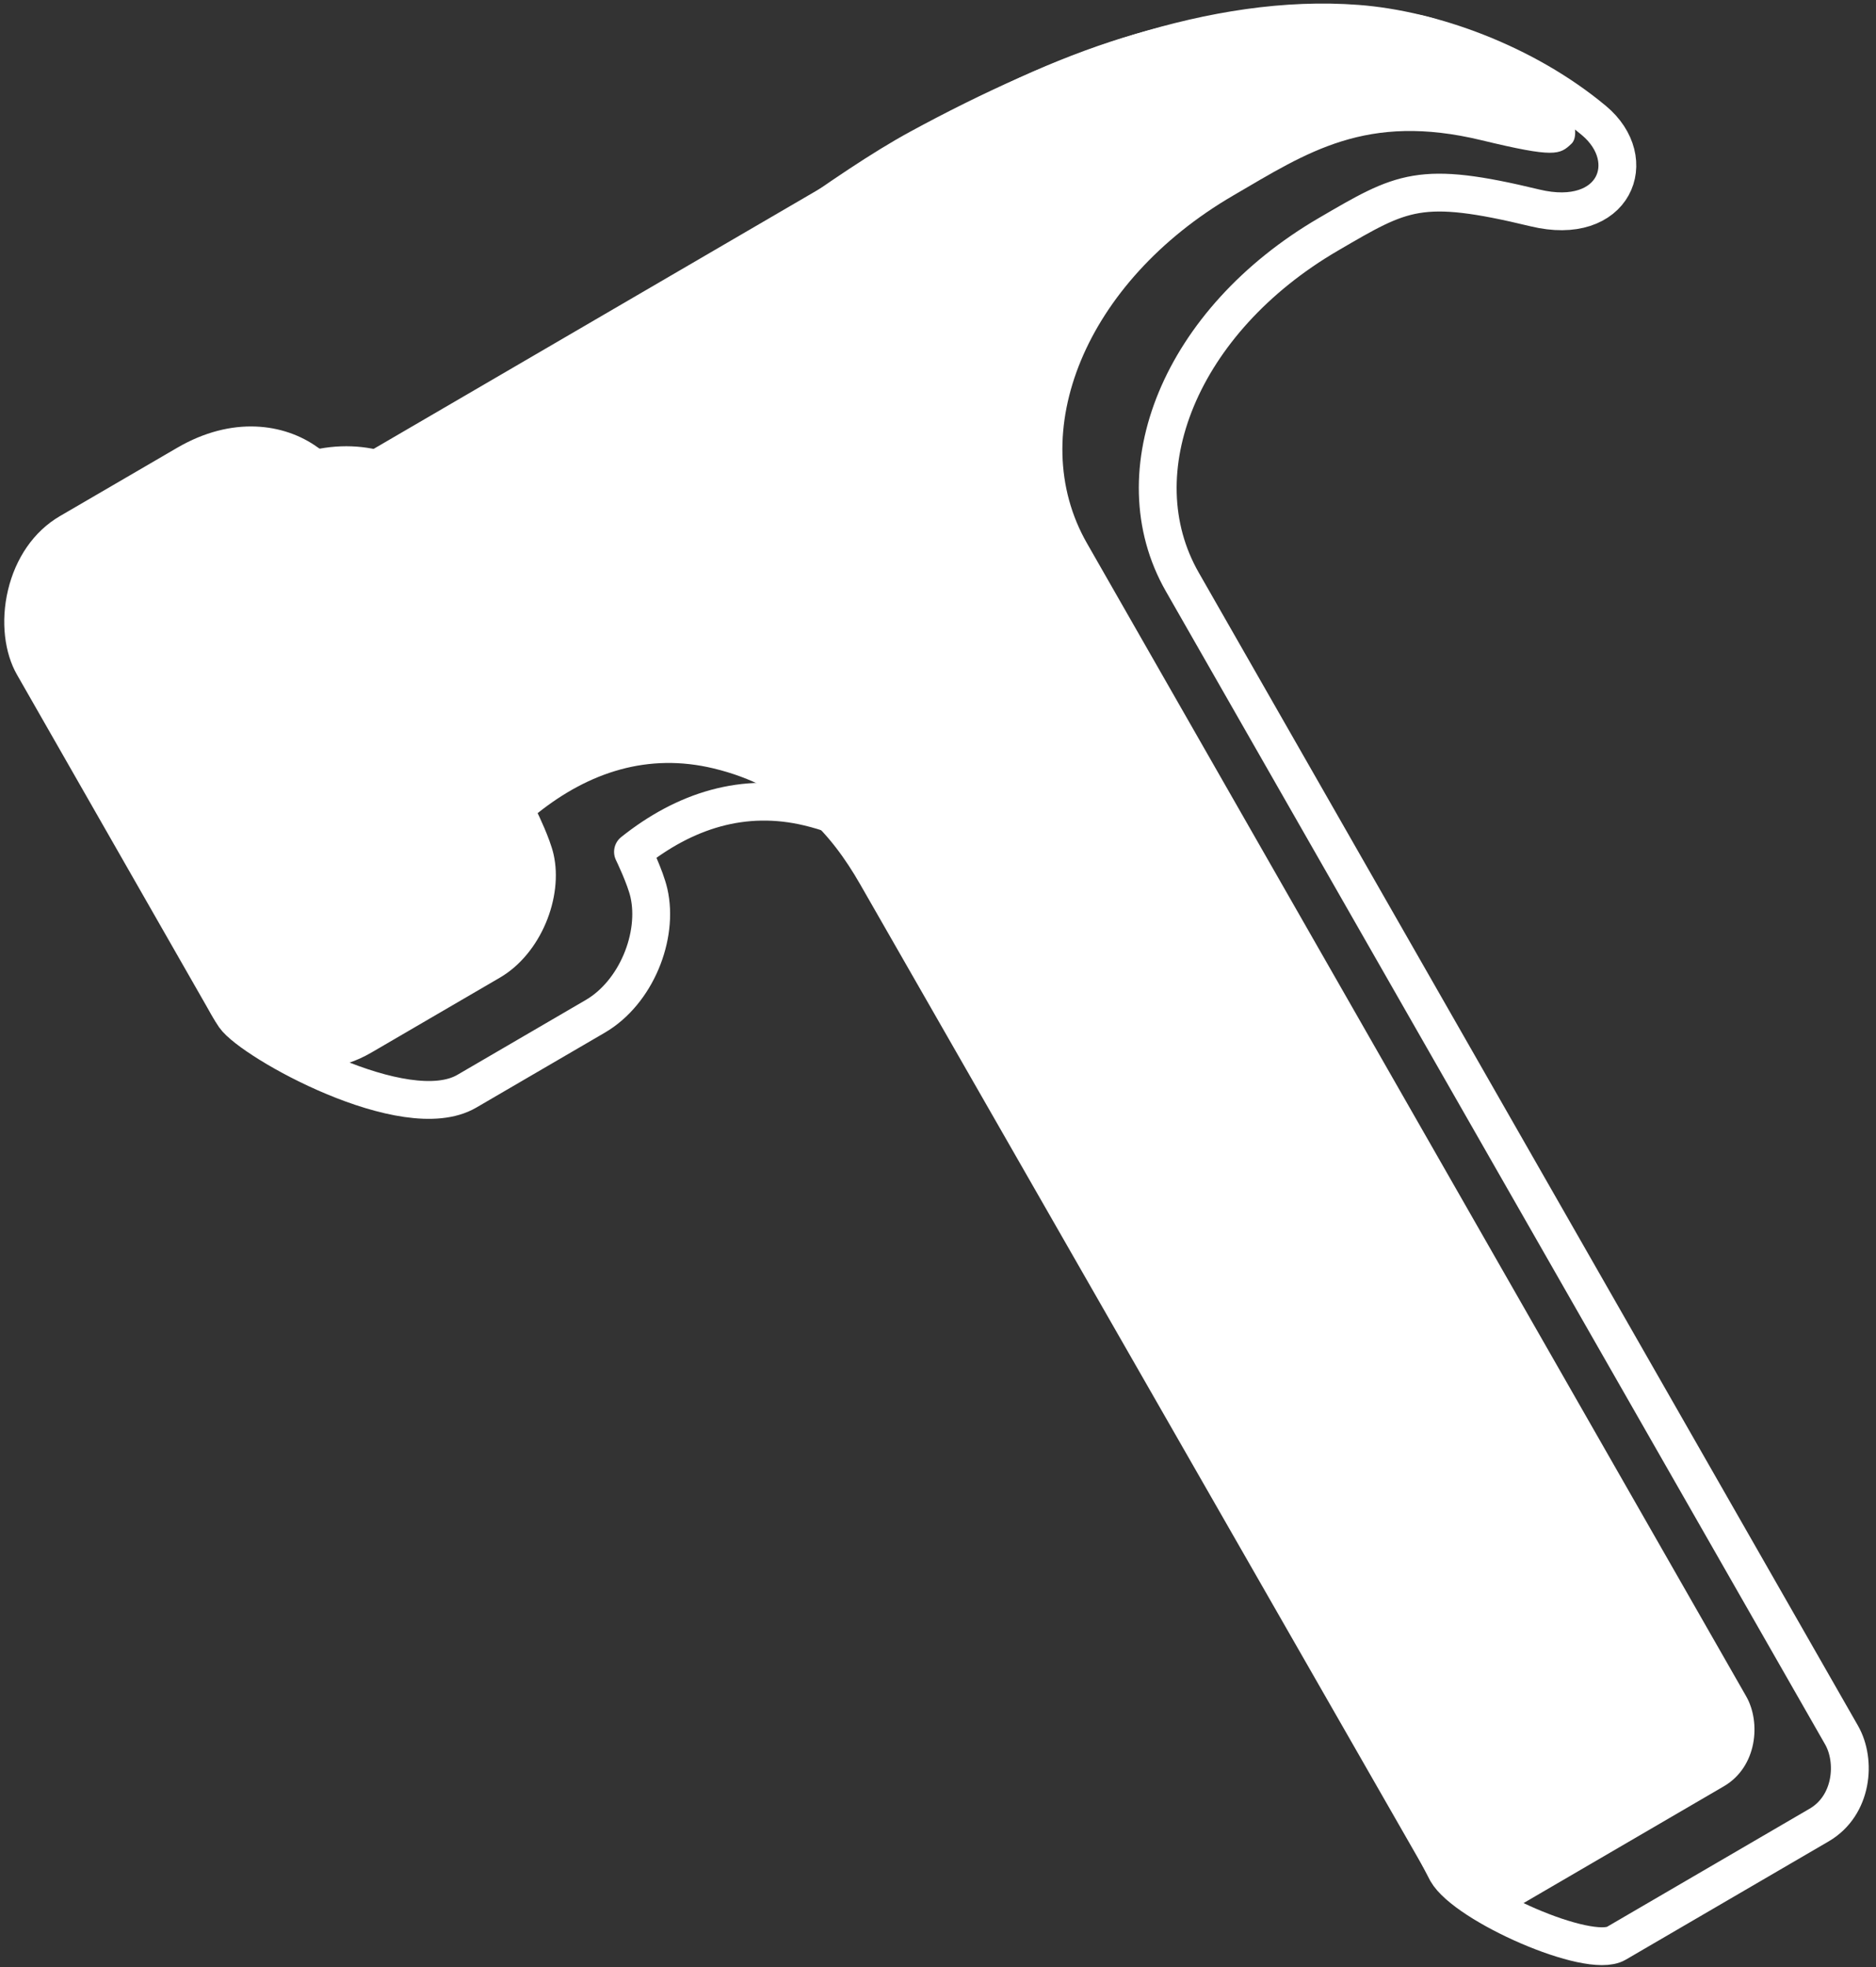<svg width="248" height="260" viewBox="0 0 248 260" fill="none" xmlns="http://www.w3.org/2000/svg">
<rect x="0" y="0" width="248" height="260" fill="#333333" stroke="none"/>
<path d="M126.315 122.007C122.483 115.304 117.035 109.119 106.938 106.688C98.285 104.605 90.481 107.178 83.678 112.6C83.678 112.6 85.3 115.918 85.783 118.03C87.081 123.71 84.12 131.177 78.687 134.345L61.704 144.245C53.563 148.991 33.339 137.689 31.003 134.345C27.11 128.772 14.835 94.273 14.835 94.273C13.241 91.484 12.656 87.326 13.667 83.097C14.659 78.944 17.03 75.378 20.515 73.343C25.252 70.584 30.85 67.322 36.024 64.308C43.289 60.067 50.183 61.077 54.578 64.235C56.705 65.763 59.518 65.897 61.778 64.58C61.778 64.58 102.712 29.829 121.484 19.621C140.255 9.413 160.595 1.71 179.421 3.142C189.245 3.89 201.558 8.305 210.696 15.92C216.981 21.158 213.437 30.025 202.907 27.481C187.659 23.798 185.414 25.256 175.624 30.964C156.044 42.379 147.984 62.386 156.296 76.922L243.446 229.345C245.411 232.782 244.905 238.66 240.486 241.236L213.667 256.872C210.022 258.997 193.782 251.807 191.265 247.406L126.315 122.007Z" stroke="white" stroke-width="5" stroke-linejoin="round"/>
<path d="M113.71 116.89C109.878 110.188 104.431 104.003 94.333 101.572C85.68 99.489 77.876 102.062 71.074 107.484C71.074 107.484 72.695 110.801 73.178 112.914C74.476 118.594 71.515 126.061 66.082 129.229L49.099 139.129C40.959 143.875 31.523 140.387 27.892 134.037L2.231 89.157C0.636 86.368 0.052 82.21 1.062 77.981C2.054 73.828 4.425 70.261 7.91 68.227C12.647 65.467 18.245 62.206 23.419 59.192C30.685 54.951 37.578 55.961 41.974 59.119C44.1 60.647 46.913 60.781 49.173 59.464L126.053 14.644C144.825 4.436 162.33 -0.244 181.155 1.188C190.98 1.935 190.943 2.798 201.437 8.397C207.17 11.455 209.292 17.529 207.742 18.997C206.192 20.464 205.521 20.872 195.855 18.537C180.607 14.854 172.81 20.14 163.019 25.848C143.439 37.263 135.38 57.27 143.691 71.806L230.842 224.229C232.806 227.666 232.3 233.544 227.881 236.12L201.062 251.756C197.417 253.881 191.656 252.943 189.139 248.541L113.71 116.89Z" fill="white"/>
</svg>
